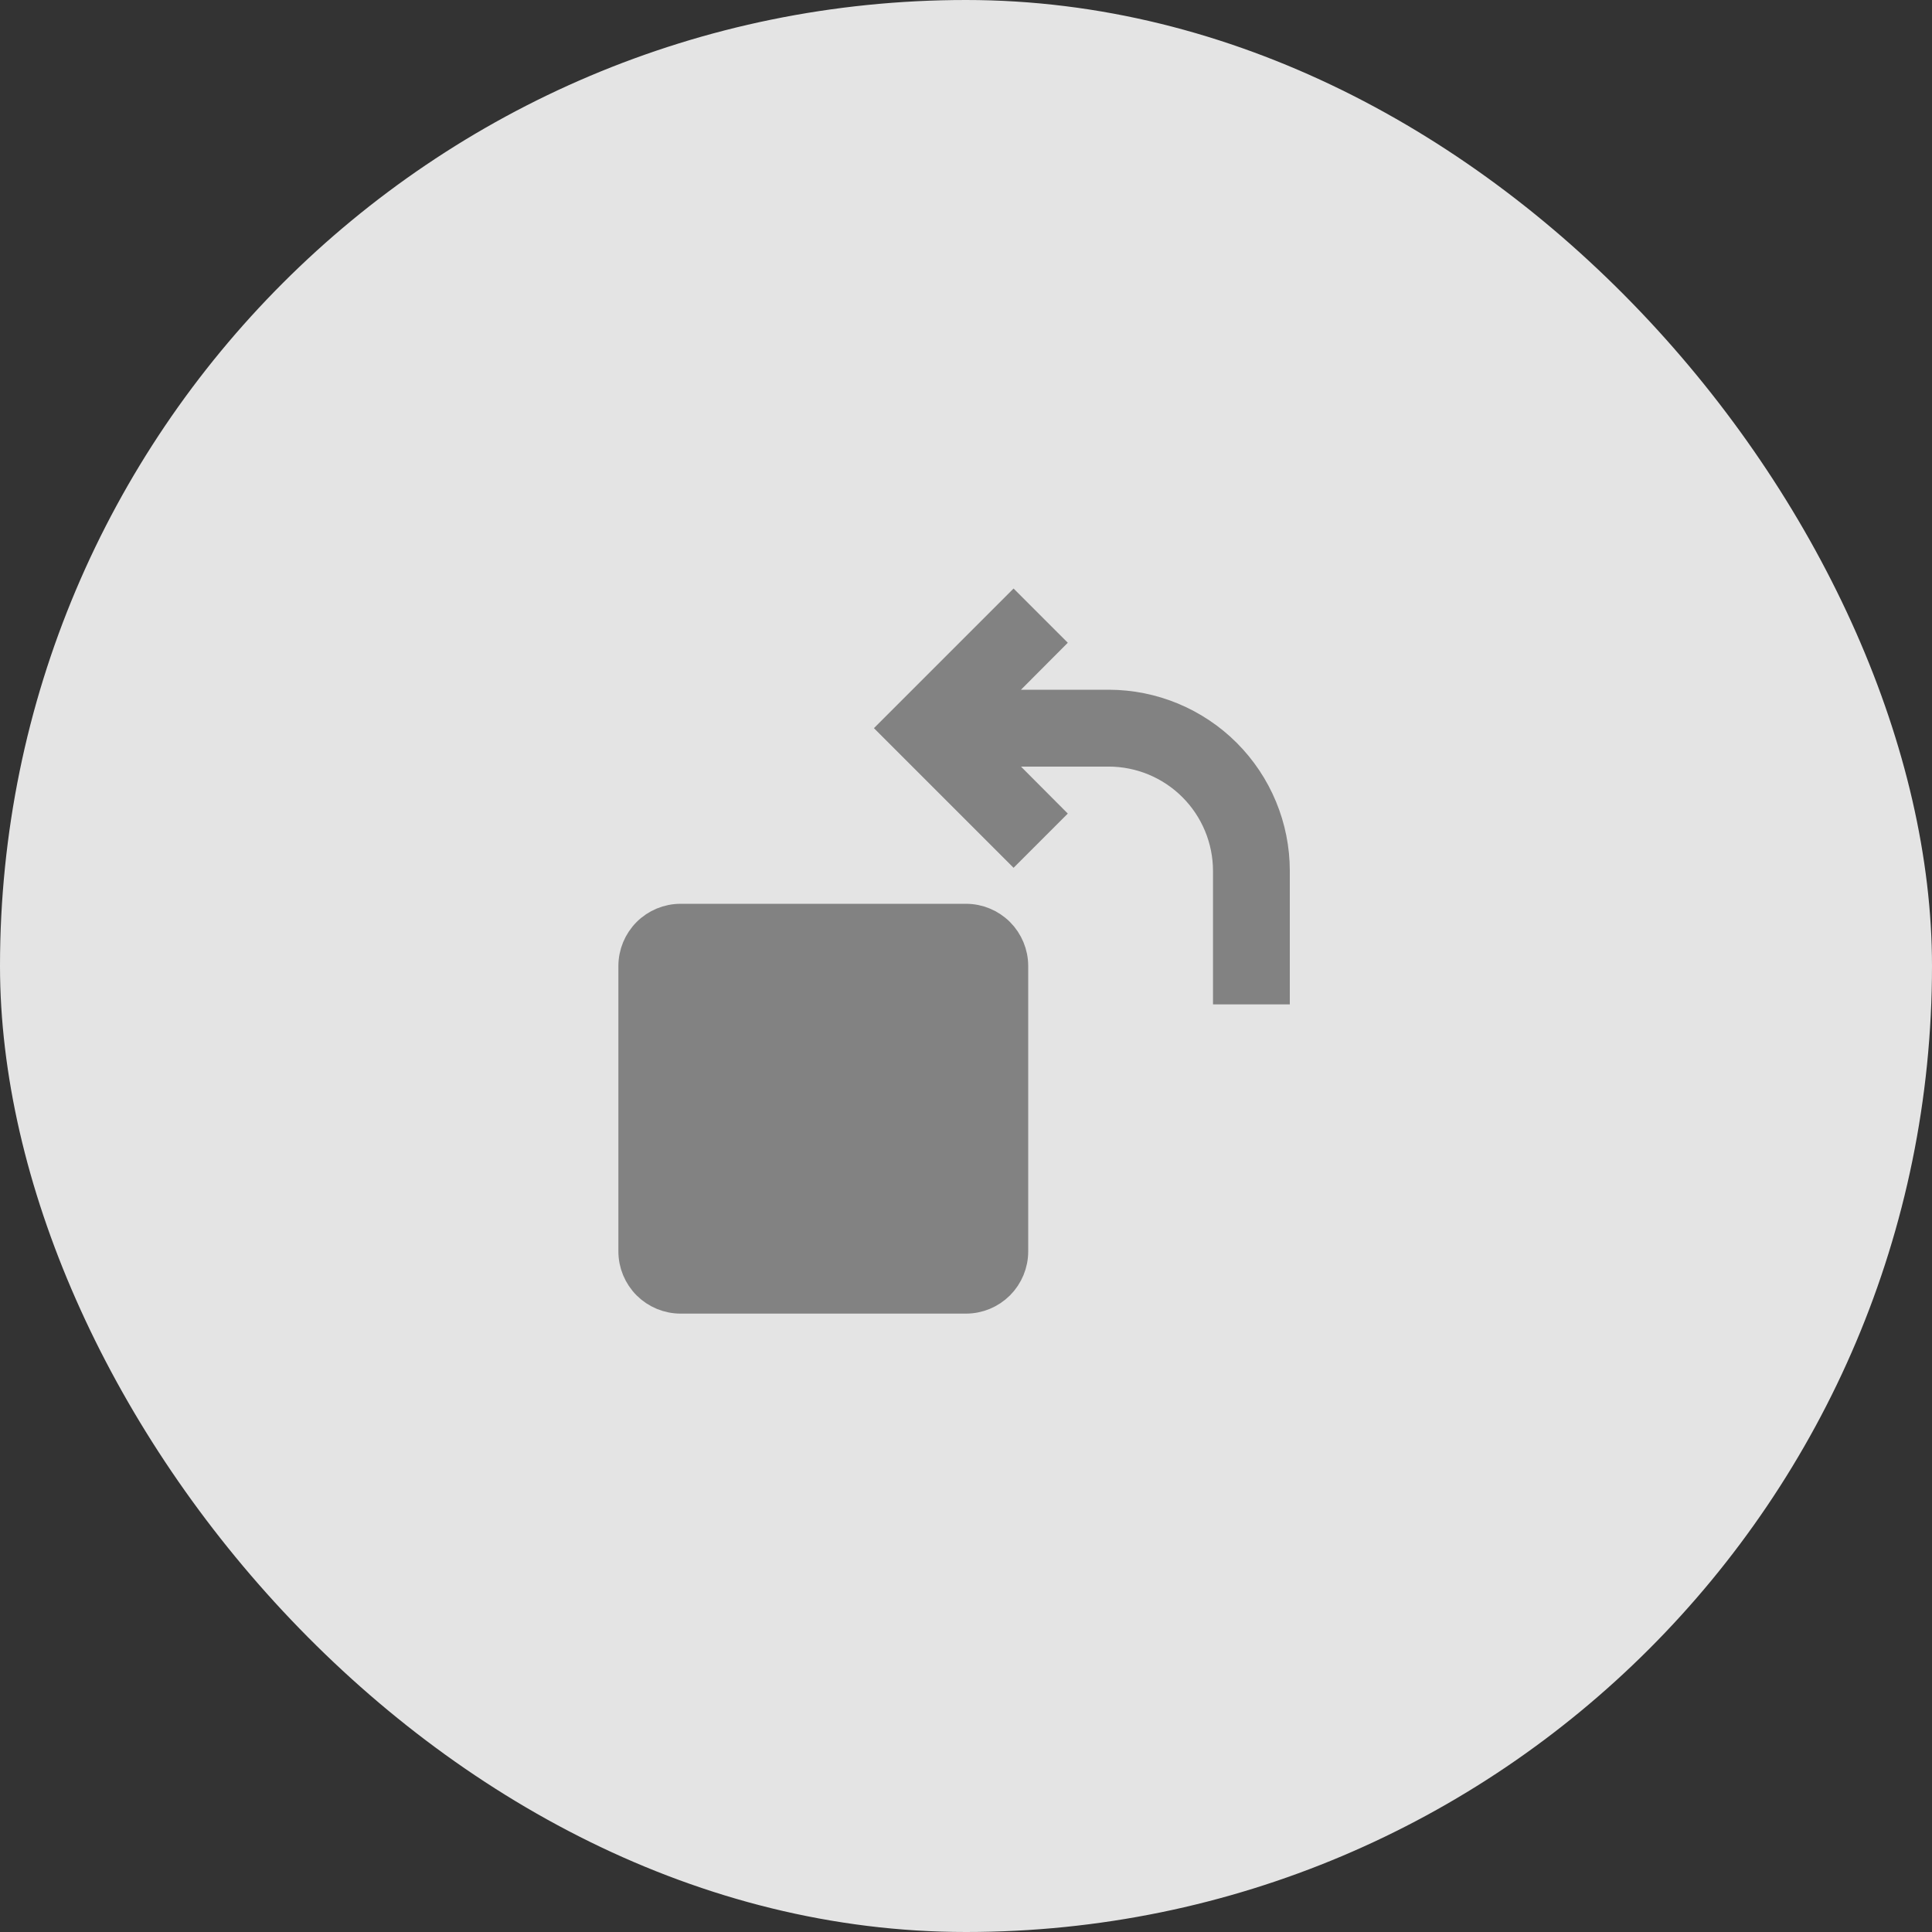 <svg width="66" height="66" viewBox="0 0 66 66" fill="none" xmlns="http://www.w3.org/2000/svg">
<rect x="0" y="0" width="66" height="66" fill="#333333" stroke="none"/>
<rect opacity="0.9" width="66" height="66" rx="33" fill="#F7F7F7"/>
<path d="M21.625 42.75V33C21.625 32.569 21.797 32.156 22.101 31.851C22.406 31.547 22.819 31.375 23.25 31.375H33C33.431 31.375 33.844 31.547 34.149 31.851C34.453 32.156 34.625 32.569 34.625 33V42.75C34.625 43.181 34.453 43.594 34.149 43.899C33.844 44.203 33.431 44.375 33 44.375H23.25C22.819 44.375 22.406 44.203 22.101 43.899C21.797 43.594 21.625 43.181 21.625 42.75Z" fill="#828282" stroke="#828282"/>
<path d="M34.625 20.812L35.771 21.958L33.674 24.062H37.875C39.383 24.064 40.828 24.664 41.895 25.73C42.961 26.797 43.561 28.242 43.562 29.75V33.812H41.938V29.75C41.936 28.673 41.508 27.64 40.746 26.879C39.985 26.117 38.952 25.689 37.875 25.688H33.674L35.771 27.792L34.625 28.938L30.562 24.875L34.625 20.812Z" fill="#828282" stroke="#828282"/>
</svg>
